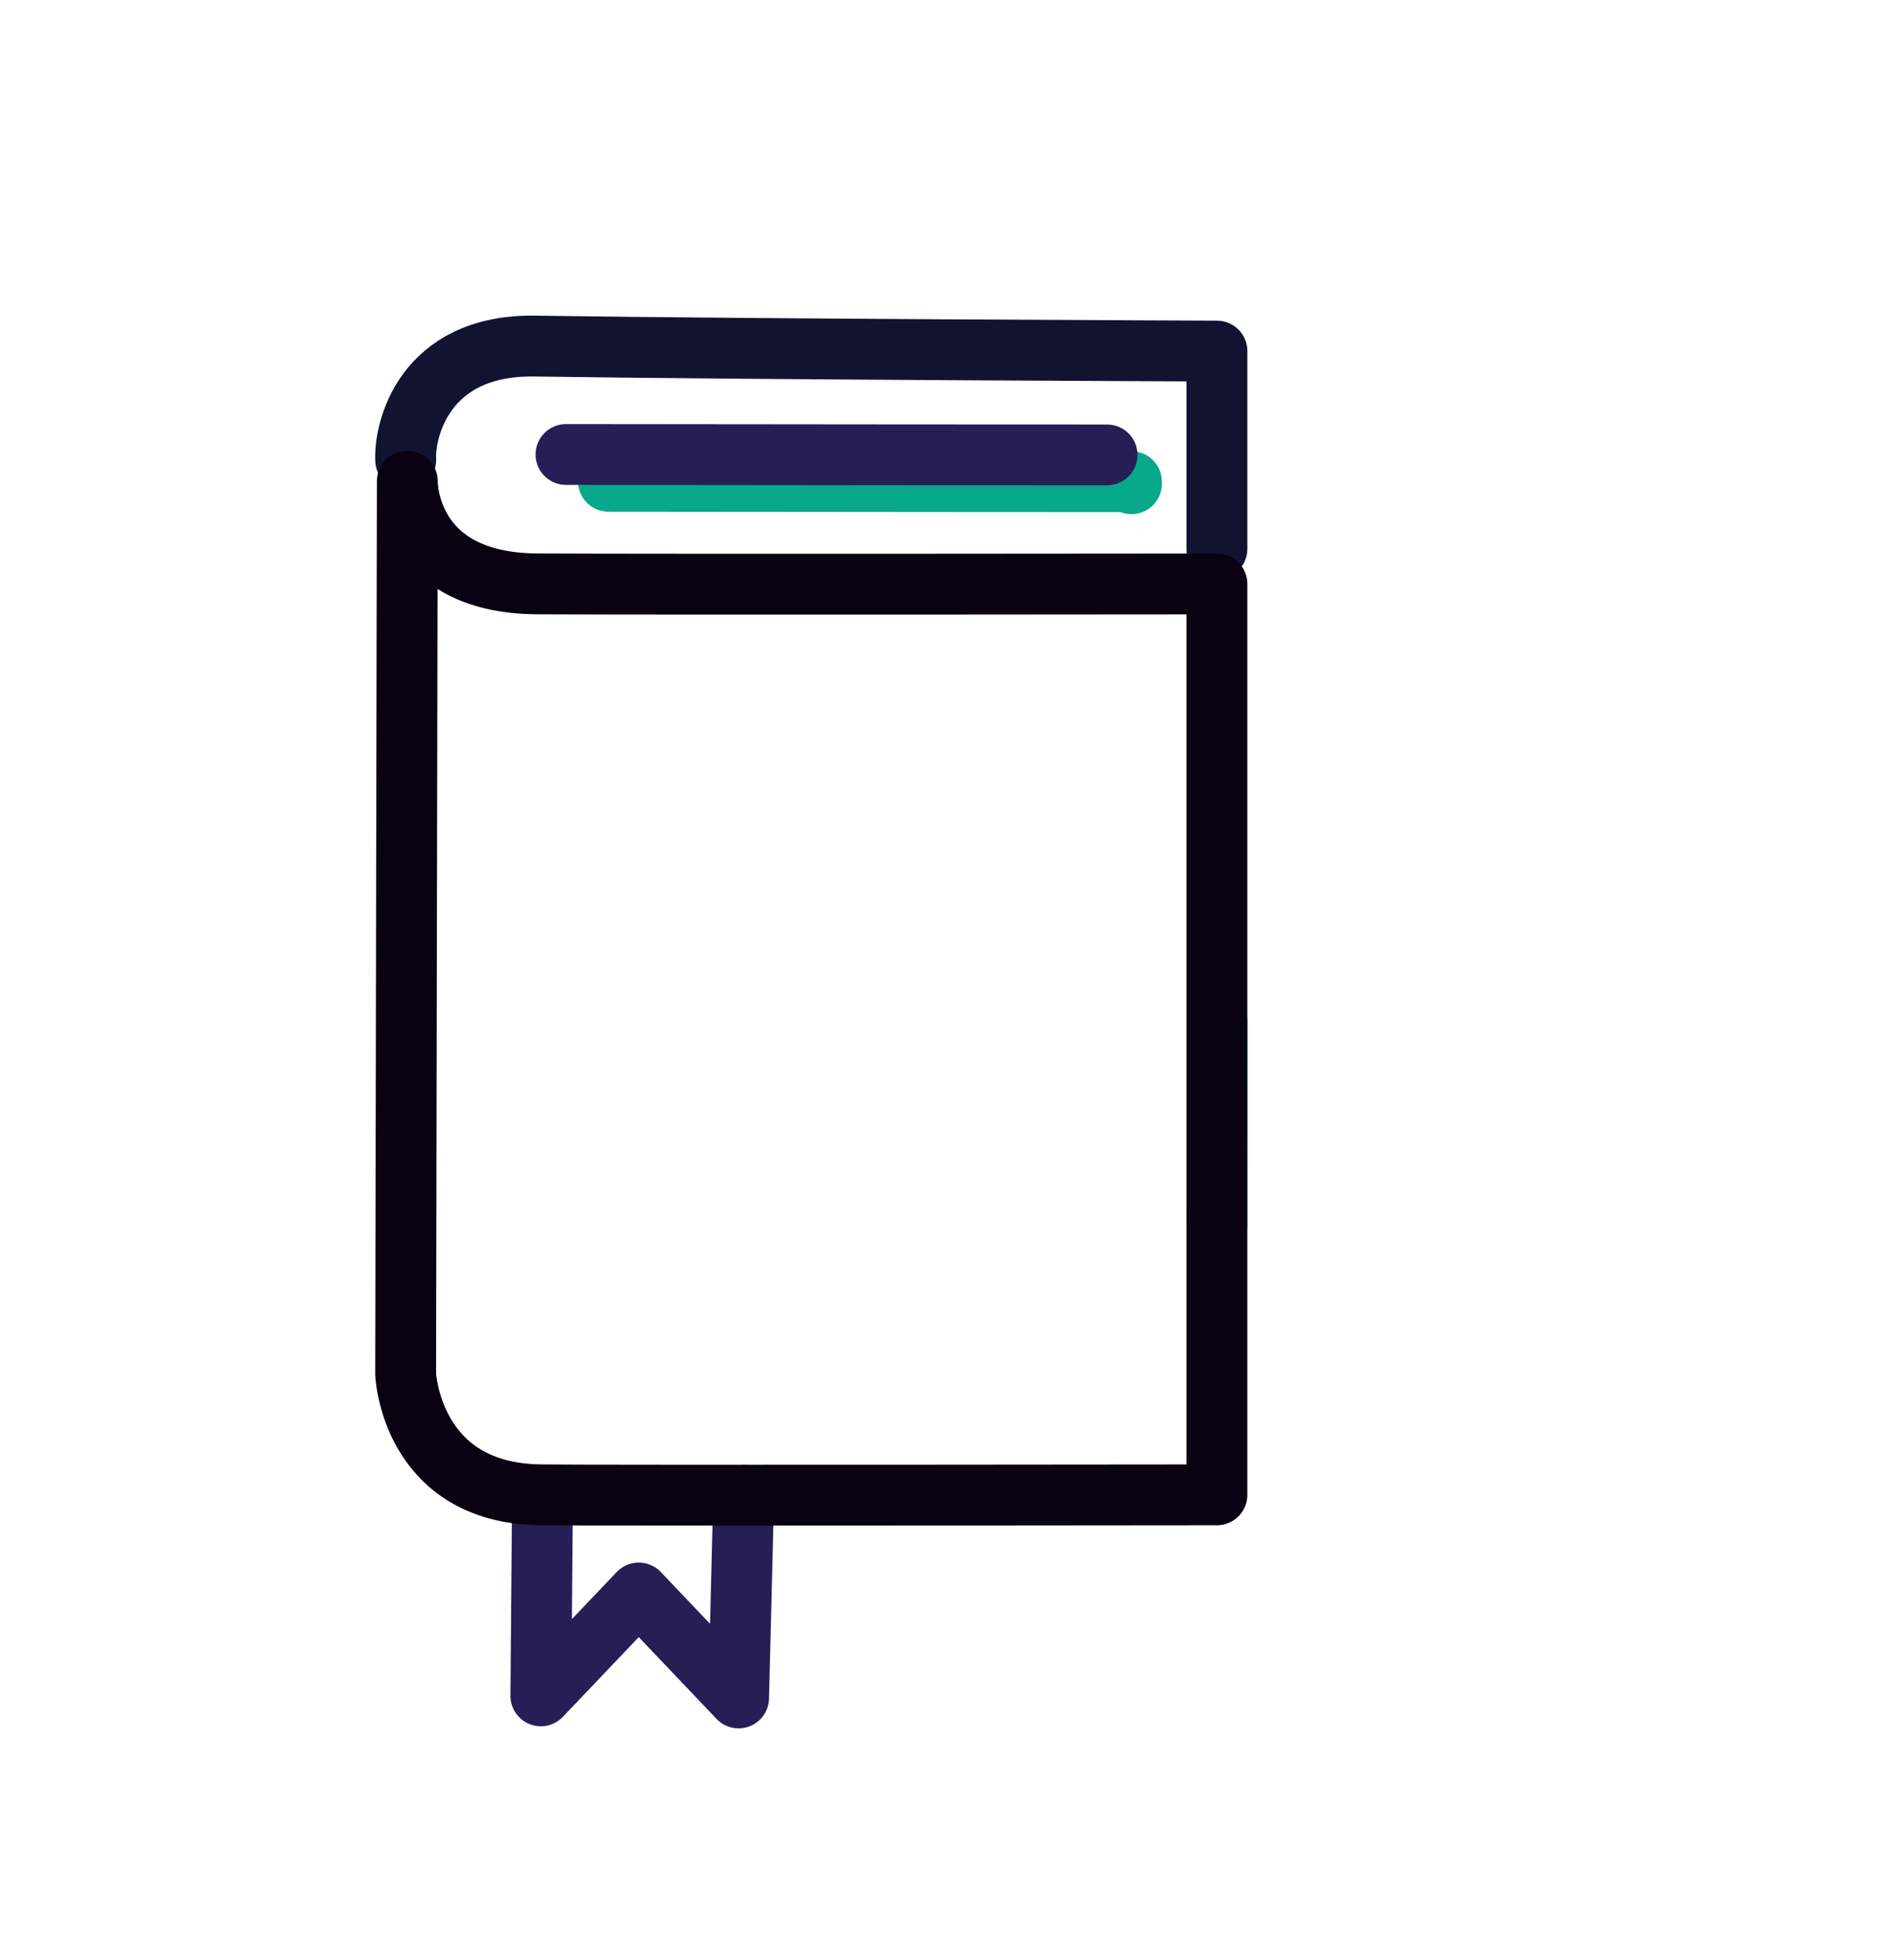 <svg width="28" height="29" viewBox="0 0 28 29" fill="none" xmlns="http://www.w3.org/2000/svg">
<path d="M11 22.12L10.925 25.12L9.448 23.567L8 25.089L8.024 22.135" stroke="#261F56" stroke-width="0.9" stroke-linecap="round" stroke-linejoin="round"/>
<path d="M18 8.12V5.194C18 5.194 11.314 5.17 7.908 5.12C6.268 5.096 5.977 6.37 6.001 6.808" stroke="#121331" stroke-width="0.9" stroke-linecap="round" stroke-linejoin="round"/>
<path d="M18 18.12L18.002 15.12" stroke="#08A88A" stroke-width="0.9" stroke-linecap="round" stroke-linejoin="round"/>
<path d="M18 8.639C18 8.639 9.647 8.648 7.947 8.638C5.994 8.627 6.025 7.12 6.025 7.12L6 20.328C6 20.328 6.074 22.092 7.996 22.115C8.932 22.126 18 22.115 18 22.115V8.639Z" stroke="#080212" stroke-width="0.9" stroke-linecap="round" stroke-linejoin="round"/>
<path d="M16.736 7.156V7.126C16.736 7.126 11.921 7.124 9 7.12" stroke="#08A88A" stroke-width="0.9" stroke-linecap="round" stroke-linejoin="round"/>
<path d="M16.375 6.73C16.375 6.73 11.255 6.729 8.372 6.724" stroke="#261F56" stroke-width="0.9" stroke-linecap="round" stroke-linejoin="round"/>
</svg>
